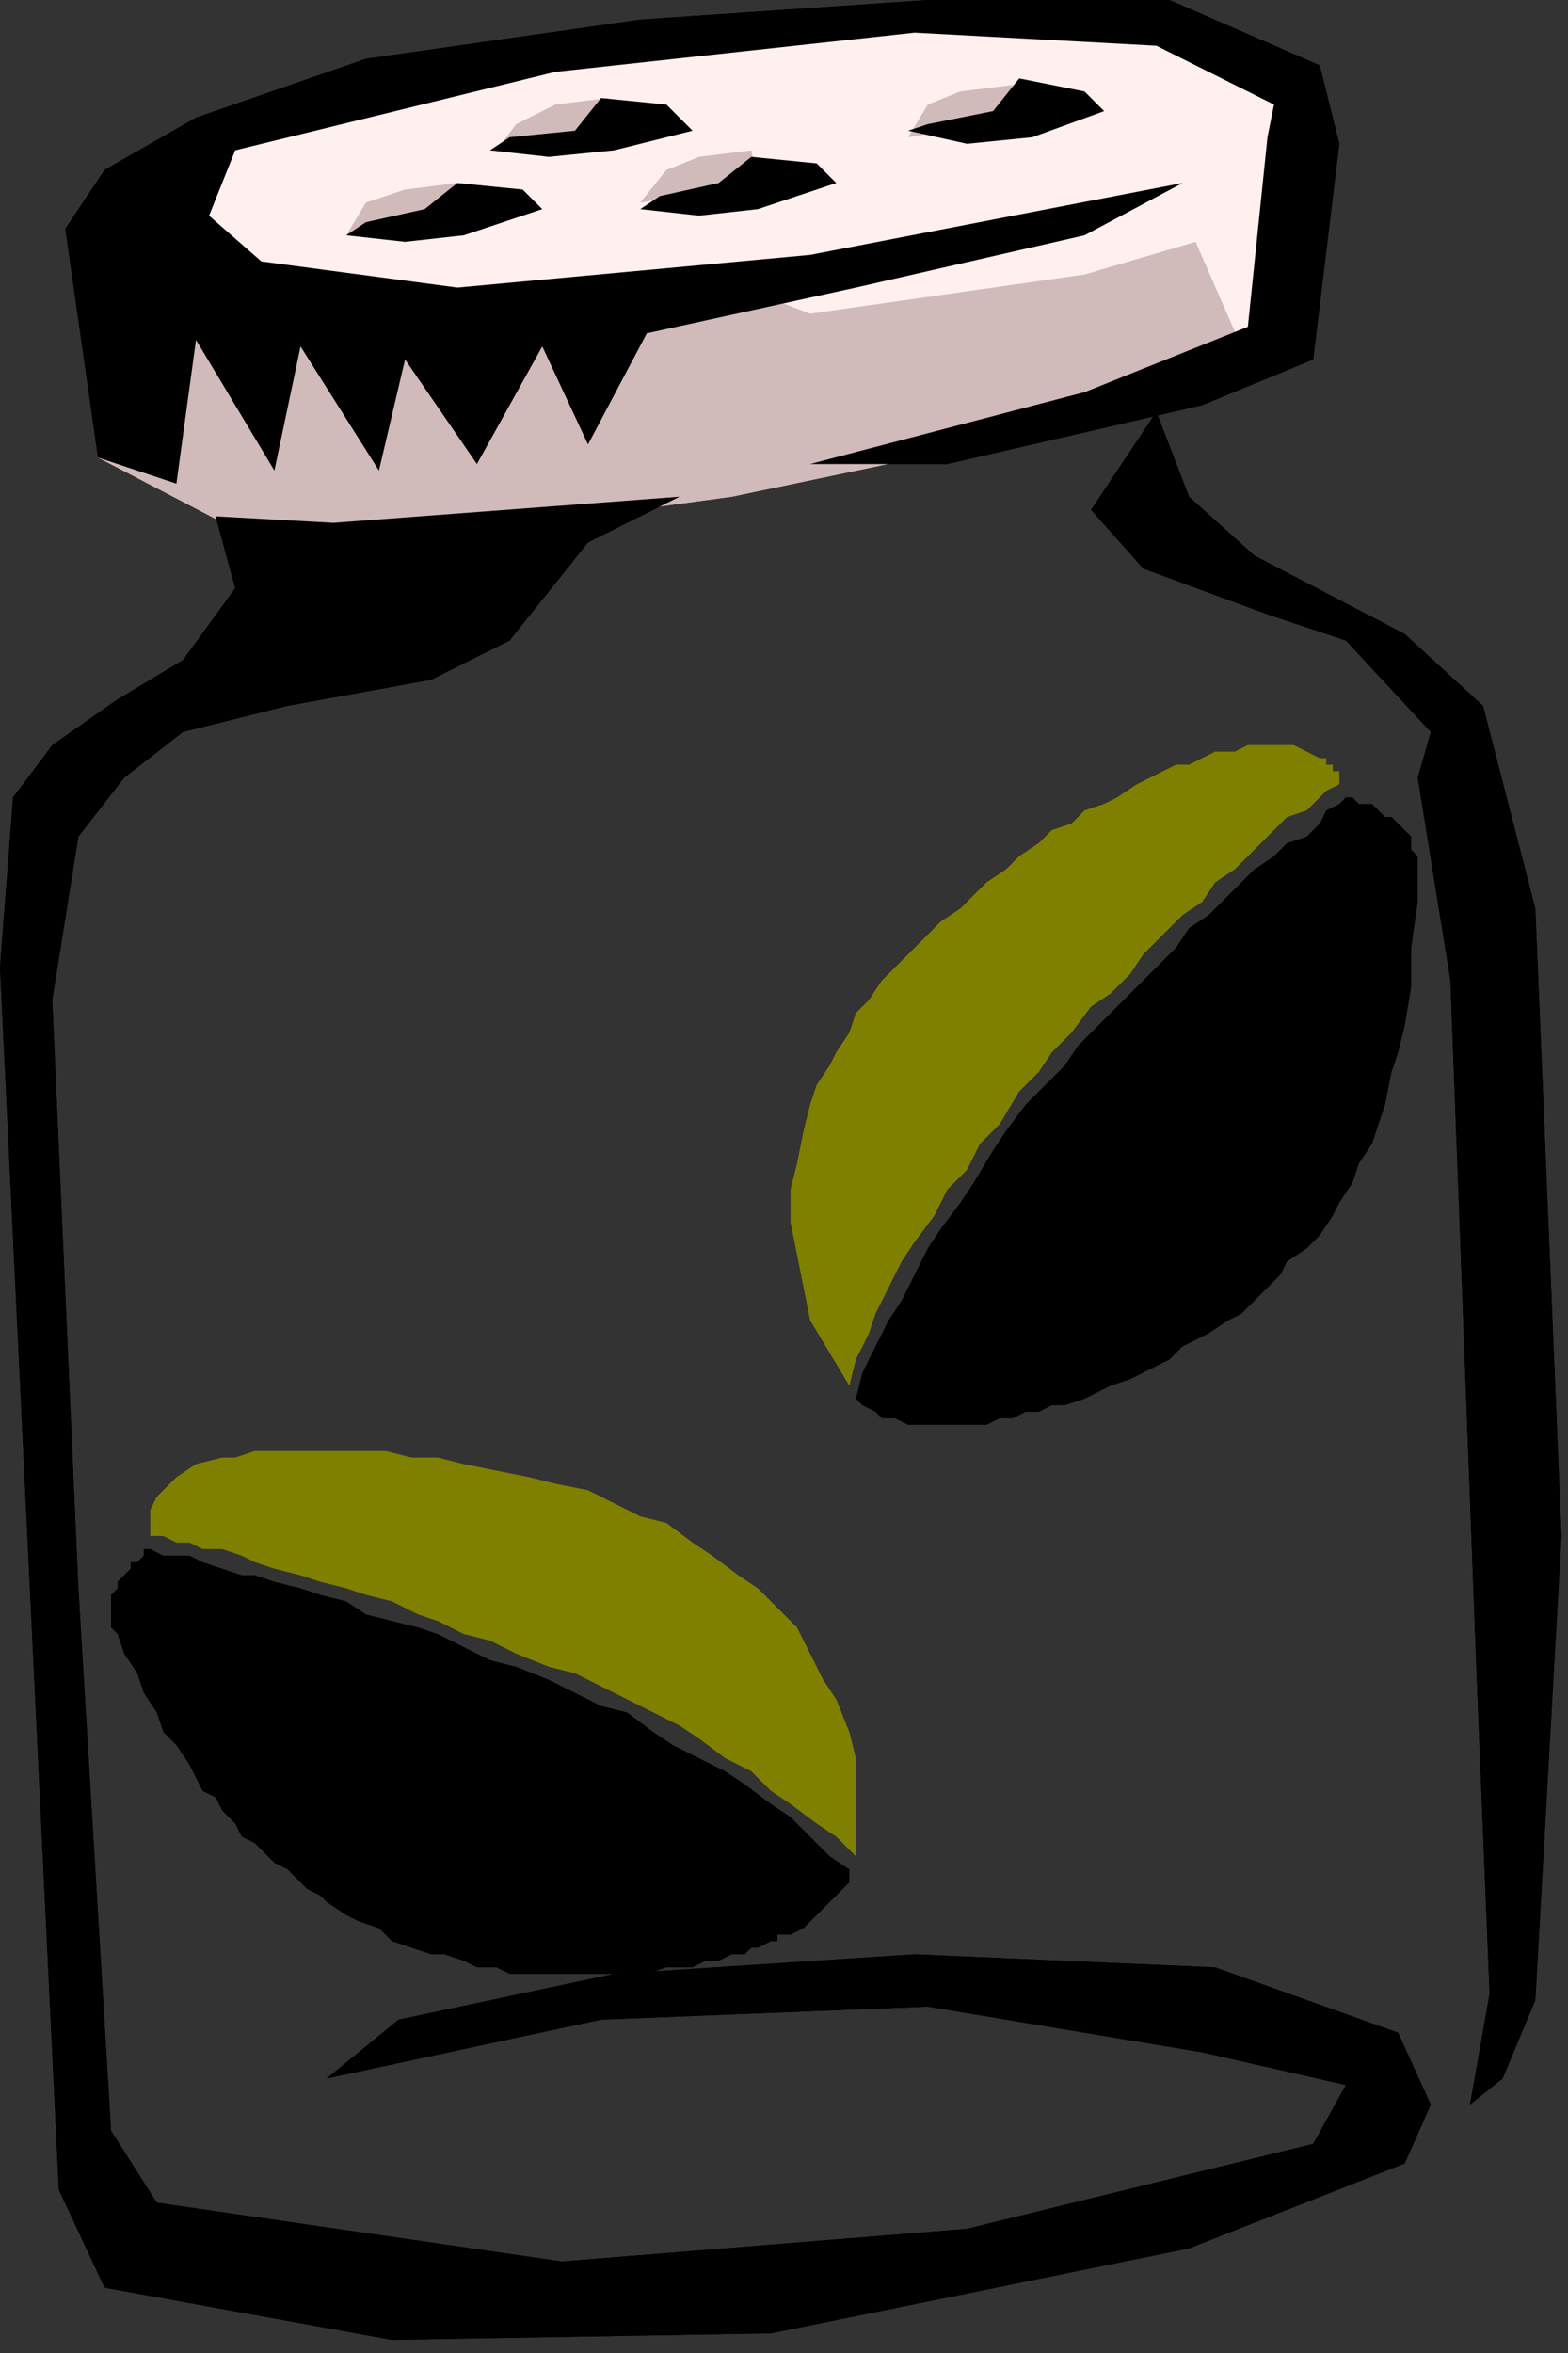 <svg xmlns="http://www.w3.org/2000/svg" xmlns:xlink="http://www.w3.org/1999/xlink" width="240" height="360" fill="#000" fill-opacity="1" stroke="#000" stroke-dasharray="none" stroke-dashoffset="0" stroke-linecap="square" stroke-linejoin="miter" stroke-miterlimit="10" stroke-opacity="1" stroke-width="1" color-interpolation="auto" color-rendering="auto" contentScriptType="text/ecmascript" contentStyleType="text/css" font-family="'Dialog'" font-size="12" font-style="normal" font-weight="normal" image-rendering="auto" preserveAspectRatio="xMidYMid meet" shape-rendering="auto" text-rendering="auto" version="1.0" zoomAndPan="magnify"><rect width="100%" height="100%" fill="#333333" stroke="none"/><g><g fill="#FFEFEF" stroke="#FFEFEF"><path stroke="none" d="M25 36 L30 23 L50 15 L78 9 L128 3 L175 3 L197 12 L201 19 L194 52 L166 60 L65 73 L21 61 L25 36 Z"/><path fill="#D1BABA" stroke="none" d="M22 34 L33 42 L71 47 L111 43 L124 48 L166 42 L183 37 L190 53 L155 67 L112 76 L75 81 L38 82 L15 70 L22 34 Z"/><path fill="#000" stroke="none" d="M177 63 L182 76 L192 85 L215 97 L227 108 L235 139 L239 235 L235 306 L230 318 L225 322 L228 305 L226 256 L222 150 L217 119 L219 112 L206 98 L194 94 L175 87 L167 78 L173 69 L177 63 Z"/><path fill="#000" stroke="none" d="M32 33 L40 40 L70 44 L124 39 L181 28 L166 36 L131 44 L99 51 L90 68 L83 53 L73 71 L62 55 L58 72 L46 53 L42 72 L30 52 L27 74 L15 70 L10 35 L16 26 L30 18 L56 9 L98 3 L142 0 L179 0 L202 10 L205 22 L201 55 L184 62 L145 71 L124 71 L166 60 L191 50 L194 21 L195 16 L177 7 L140 5 L85 11 L36 23 L32 33 Z"/><path fill="#000" stroke="none" d="M33 79 L51 80 L104 76 L90 83 L78 98 L66 104 L44 108 L28 112 L19 119 L12 128 L8 153 L12 243 L17 326 L24 337 L86 346 L148 341 L201 328 L206 319 L184 314 L142 307 L92 309 L50 318 L61 309 L94 302 L140 299 L186 301 L214 311 L219 322 L215 331 L182 344 L118 357 L60 358 L16 350 L9 335 L0 148 L2 122 L8 114 L18 107 L28 101 L36 90 L33 79 Z"/><path fill="#D1BABA" stroke="none" d="M70 28 L62 29 L56 31 L53 36 L71 33 L70 28 Z"/><path fill="#D1BABA" stroke="none" d="M115 23 L107 24 L102 26 L98 31 L116 28 L115 23 Z"/><path fill="#D1BABA" stroke="none" d="M93 15 L85 16 L79 19 L76 23 L94 21 L93 15 Z"/><path fill="#D1BABA" stroke="none" d="M155 13 L147 14 L142 16 L139 21 L157 18 L155 13 Z"/><path fill="#000" stroke="none" d="M53 36 L62 37 L71 36 L83 32 L80 29 L70 28 L65 32 L56 34 L53 36 Z"/><path fill="#000" stroke="none" d="M98 32 L107 33 L116 32 L128 28 L125 25 L115 24 L110 28 L101 30 L98 32 Z"/><path fill="#000" stroke="none" d="M139 20 L148 22 L158 21 L169 17 L166 14 L156 12 L152 17 L142 19 L139 20 Z"/><path fill="#000" stroke="none" d="M75 23 L84 24 L94 23 L106 20 L102 16 L92 15 L88 20 L78 21 L75 23 Z"/><path fill="#000" stroke="none" d="M144 218 L145 218 L146 218 L147 218 L148 218 L150 218 L151 218 L153 217 L155 217 L157 216 L159 216 L161 215 L163 215 L166 214 L168 213 L170 212 L173 211 L175 210 L177 209 L179 208 L181 206 L183 205 L185 204 L188 202 L190 201 L192 199 L194 197 L196 195 L197 193 L200 191 L202 189 L204 186 L205 184 L207 181 L208 178 L210 175 L211 172 L212 169 L213 164 L214 161 L215 157 L216 151 L216 145 L217 138 L217 131 L216 130 L216 129 L216 128 L215 127 L214 126 L213 125 L212 125 L211 124 L210 123 L209 123 L208 123 L207 122 L206 122 L205 123 L203 124 L202 126 L200 128 L197 129 L195 131 L192 133 L190 135 L187 138 L185 140 L182 142 L180 145 L177 148 L174 151 L171 154 L168 157 L165 160 L163 163 L160 166 L157 169 L154 173 L152 176 L149 181 L147 184 L144 188 L142 191 L140 195 L138 199 L136 202 L134 206 L132 210 L131 214 L132 215 L134 216 L135 217 L137 217 L139 218 L141 218 L143 218 L144 218 Z"/><path fill="olive" stroke="none" d="M205 120 L203 121 L202 122 L200 124 L197 125 L195 127 L193 129 L191 131 L189 133 L186 135 L184 138 L181 140 L178 143 L175 146 L173 149 L170 152 L167 154 L164 158 L161 161 L159 164 L156 167 L153 172 L150 175 L148 179 L145 182 L143 186 L140 190 L138 193 L136 197 L134 201 L133 204 L131 208 L130 212 L127 207 L124 202 L123 197 L122 192 L121 187 L121 182 L122 178 L123 173 L124 169 L125 166 L127 163 L128 161 L130 158 L131 155 L133 153 L135 150 L137 148 L140 145 L142 143 L144 141 L147 139 L149 137 L151 135 L154 133 L156 131 L159 129 L161 127 L164 126 L166 124 L169 123 L171 122 L174 120 L176 119 L178 118 L180 117 L182 117 L184 116 L186 115 L187 115 L189 115 L191 114 L193 114 L195 114 L196 114 L198 114 L200 115 L200 115 L202 116 L203 116 L203 117 L204 117 L204 118 L205 118 L205 119 L205 120 Z"/><path fill="#000" stroke="none" d="M120 296 L119 296 L119 297 L118 297 L116 298 L115 298 L114 299 L112 299 L110 300 L108 300 L106 301 L104 301 L102 301 L99 302 L97 302 L94 302 L91 302 L89 302 L87 302 L84 302 L82 302 L78 302 L76 301 L73 301 L71 300 L68 299 L66 299 L63 298 L60 297 L58 295 L55 294 L53 293 L50 291 L49 290 L47 289 L46 288 L45 287 L44 286 L42 285 L41 284 L40 283 L39 282 L37 281 L36 279 L35 278 L34 277 L33 275 L31 274 L30 272 L29 270 L27 267 L25 265 L24 262 L22 259 L21 256 L19 253 L18 250 L17 249 L17 248 L17 246 L17 245 L17 244 L18 243 L18 242 L19 241 L20 240 L20 239 L21 239 L22 238 L22 237 L23 237 L25 238 L27 238 L29 238 L31 239 L34 240 L37 241 L39 241 L42 242 L46 243 L49 244 L53 245 L56 247 L60 248 L64 249 L67 250 L71 252 L75 254 L79 255 L84 257 L88 259 L92 261 L96 262 L100 265 L103 267 L107 269 L111 271 L114 273 L118 276 L121 278 L124 281 L127 284 L130 286 L130 288 L129 289 L127 291 L126 292 L124 294 L123 295 L121 296 L120 296 Z"/><path fill="olive" stroke="none" d="M23 235 L25 235 L27 236 L29 236 L31 237 L34 237 L37 238 L39 239 L42 240 L46 241 L49 242 L53 243 L56 244 L60 245 L64 247 L67 248 L71 250 L75 251 L79 253 L84 255 L88 256 L92 258 L96 260 L100 262 L104 264 L107 266 L111 269 L115 271 L118 274 L121 276 L125 279 L128 281 L131 284 L131 279 L131 274 L131 269 L130 265 L128 260 L126 257 L124 253 L122 249 L119 246 L116 243 L113 241 L109 238 L106 236 L102 233 L98 232 L94 230 L90 228 L85 227 L81 226 L76 225 L71 224 L67 223 L63 223 L59 222 L55 222 L51 222 L48 222 L45 222 L41 222 L39 222 L36 223 L34 223 L30 224 L27 226 L25 228 L24 229 L23 231 L23 232 L23 234 L23 235 Z"/><path stroke="none" d="M25 36 L30 23 L50 15 L78 9 L128 3 L175 3 L197 12 L201 19 L194 52 L166 60 L65 73 L21 61 L25 36 Z"/><path fill="#D1BABA" stroke="none" d="M22 34 L33 42 L71 47 L111 43 L124 48 L166 42 L183 37 L190 53 L155 67 L112 76 L75 81 L38 82 L15 70 L22 34 Z"/><path fill="#000" stroke="none" d="M177 63 L182 76 L192 85 L215 97 L227 108 L235 139 L239 235 L235 306 L230 318 L225 322 L228 305 L226 256 L222 150 L217 119 L219 112 L206 98 L194 94 L175 87 L167 78 L173 69 L177 63 Z"/><path fill="#000" stroke="none" d="M32 33 L40 40 L70 44 L124 39 L181 28 L166 36 L131 44 L99 51 L90 68 L83 53 L73 71 L62 55 L58 72 L46 53 L42 72 L30 52 L27 74 L15 70 L10 35 L16 26 L30 18 L56 9 L98 3 L142 0 L179 0 L202 10 L205 22 L201 55 L184 62 L145 71 L124 71 L166 60 L191 50 L194 21 L195 16 L177 7 L140 5 L85 11 L36 23 L32 33 Z"/><path fill="#000" stroke="none" d="M33 79 L51 80 L104 76 L90 83 L78 98 L66 104 L44 108 L28 112 L19 119 L12 128 L8 153 L12 243 L17 326 L24 337 L86 346 L148 341 L201 328 L206 319 L184 314 L142 307 L92 309 L50 318 L61 309 L94 302 L140 299 L186 301 L214 311 L219 322 L215 331 L182 344 L118 357 L60 358 L16 350 L9 335 L0 148 L2 122 L8 114 L18 107 L28 101 L36 90 L33 79 Z"/><path fill="#D1BABA" stroke="none" d="M70 28 L62 29 L56 31 L53 36 L71 33 L70 28 Z"/><path fill="#D1BABA" stroke="none" d="M115 23 L107 24 L102 26 L98 31 L116 28 L115 23 Z"/><path fill="#D1BABA" stroke="none" d="M93 15 L85 16 L79 19 L76 23 L94 21 L93 15 Z"/><path fill="#D1BABA" stroke="none" d="M155 13 L147 14 L142 16 L139 21 L157 18 L155 13 Z"/><path fill="#000" stroke="none" d="M53 36 L62 37 L71 36 L83 32 L80 29 L70 28 L65 32 L56 34 L53 36 Z"/><path fill="#000" stroke="none" d="M98 32 L107 33 L116 32 L128 28 L125 25 L115 24 L110 28 L101 30 L98 32 Z"/><path fill="#000" stroke="none" d="M139 20 L148 22 L158 21 L169 17 L166 14 L156 12 L152 17 L142 19 L139 20 Z"/><path fill="#000" stroke="none" d="M75 23 L84 24 L94 23 L106 20 L102 16 L92 15 L88 20 L78 21 L75 23 Z"/></g></g></svg>
